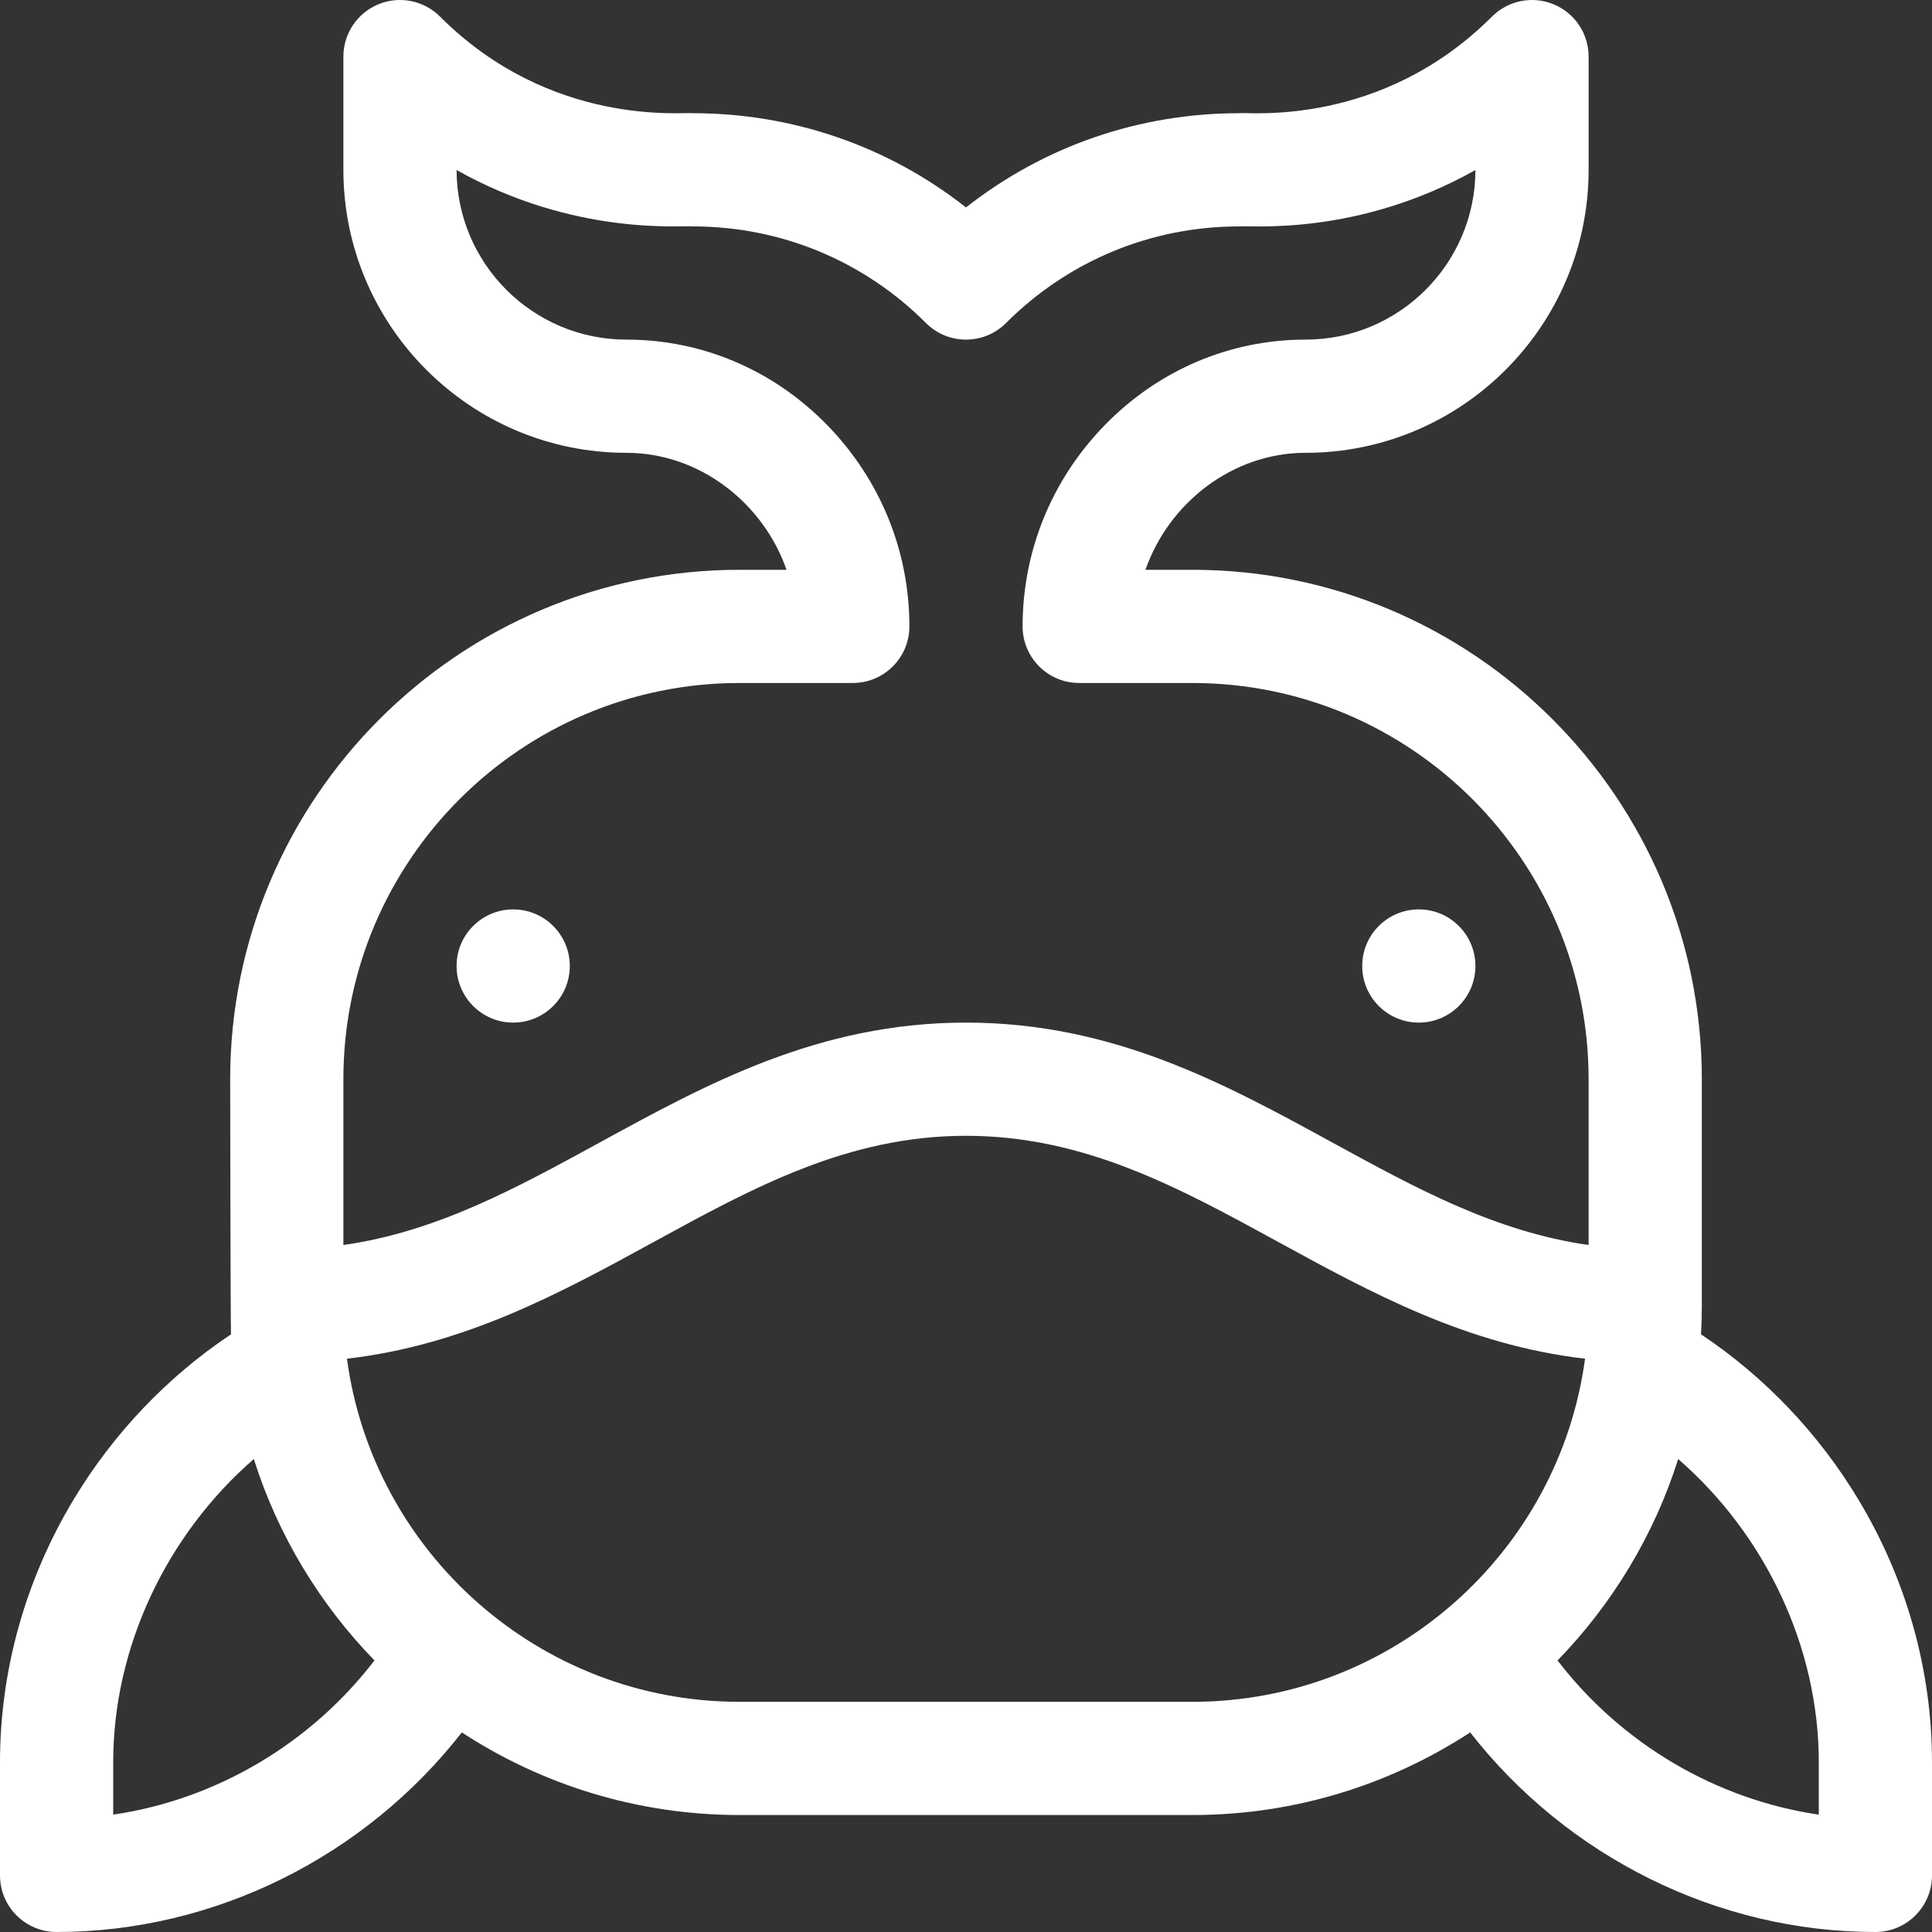 <svg width="512" height="512" viewBox="0 0 512 512" fill="none" xmlns="http://www.w3.org/2000/svg">
  <rect x="0" y="0" width="512" height="512" fill="#333333" stroke="none"/>
  <g clip-path="url(#clip0)">
    <path
      d="M136 241C127.716 241 121 247.716 121 256C121 264.284 127.716 271 136 271C144.284 271 151 264.284 151 256C151 247.716 144.284 241 136 241ZM376 271C384.284 271 391 264.284 391 256C391 247.716 384.284 241 376 241C367.716 241 361 247.716 361 256C361 264.285 367.716 271 376 271ZM492.514 397.43C481.924 379.821 467.611 364.832 450.782 353.607C450.923 351.088 451.001 348.553 451.001 346V286C451.001 211.561 390.44 151 316.001 151H303.559C309.8 133.167 326.718 120 346.001 120C387.356 120 421.001 86.355 421.001 45V15C421.001 8.933 417.347 3.464 411.741 1.142C406.138 -1.18 399.685 0.103 395.394 4.393C365.842 33.943 330.629 29.603 328.426 30C301.831 30 276.585 38.783 256 54.974C235.415 38.783 210.169 30 183.574 30C181.347 29.599 146.119 33.902 116.606 4.393C112.315 0.103 105.863 -1.179 100.259 1.142C94.655 3.464 91 8.934 91 15V45C91 86.355 124.645 120 166 120C185.283 120 202.201 133.167 208.442 151H196C121.561 151 61 211.561 61 286C61 286 61.078 351.089 61.219 353.607C44.39 364.832 30.077 379.821 19.487 397.43C6.739 418.626 0 442.683 0 467V497C0 505.284 6.716 512 15 512C56.845 512 96.665 492.068 122.385 459.107C143.573 472.944 168.862 481 196 481H316C343.138 481 368.427 472.944 389.615 459.107C415.335 492.069 455.155 512 497 512C505.284 512 512 505.284 512 497V467C512 442.683 505.262 418.626 492.514 397.43ZM91 286C91 228.103 138.103 181 196 181H226C234.284 181 241 174.284 241 166C241 145.969 233.241 127 219.152 112.588C204.914 98.022 186.038 90 166 90C141.207 90 121.032 69.846 121 45.06C152.24 62.628 180.599 59.659 183.574 60C206.926 60 228.881 69.094 245.393 85.607C251.25 91.465 260.748 91.465 266.606 85.607C283.119 69.094 305.074 60 328.426 60C331.427 59.656 359.631 62.7 391 45.06C390.968 69.846 370.793 90 346 90C325.962 90 307.086 98.022 292.848 112.588C278.759 127.001 271 145.97 271 166C271 174.284 277.716 181 286 181H316C373.897 181 421 228.103 421 286V329.936C396.407 326.462 375.313 314.934 353.198 302.84C324.577 287.187 294.982 271 256 271C217.02 271 187.424 287.186 158.803 302.84C136.688 314.935 115.595 326.463 91 329.937V286ZM30 480.9V467C30 436.478 44.161 406.744 67.262 386.661C73.678 406.929 84.758 425.139 99.236 440.033C82.252 462.159 57.219 476.895 30 480.9ZM316 451H196C142.874 451 98.843 411.339 91.946 360.071C123.301 356.436 148.613 342.606 173.198 329.16C199.677 314.679 224.688 301 256 301C287.313 301 312.324 314.679 338.803 329.16C363.389 342.606 388.7 356.436 420.054 360.071C413.157 411.339 369.126 451 316 451ZM482 480.9C454.781 476.895 429.749 462.159 412.764 440.034C427.242 425.14 438.323 406.93 444.738 386.662C467.839 406.744 482 436.479 482 467V480.9Z"
      fill="#fff" />
  </g>
  <defs>
    <clipPath id="clip0">
      <rect width="512" height="512" fill="#fff" />
    </clipPath>
  </defs>
</svg>